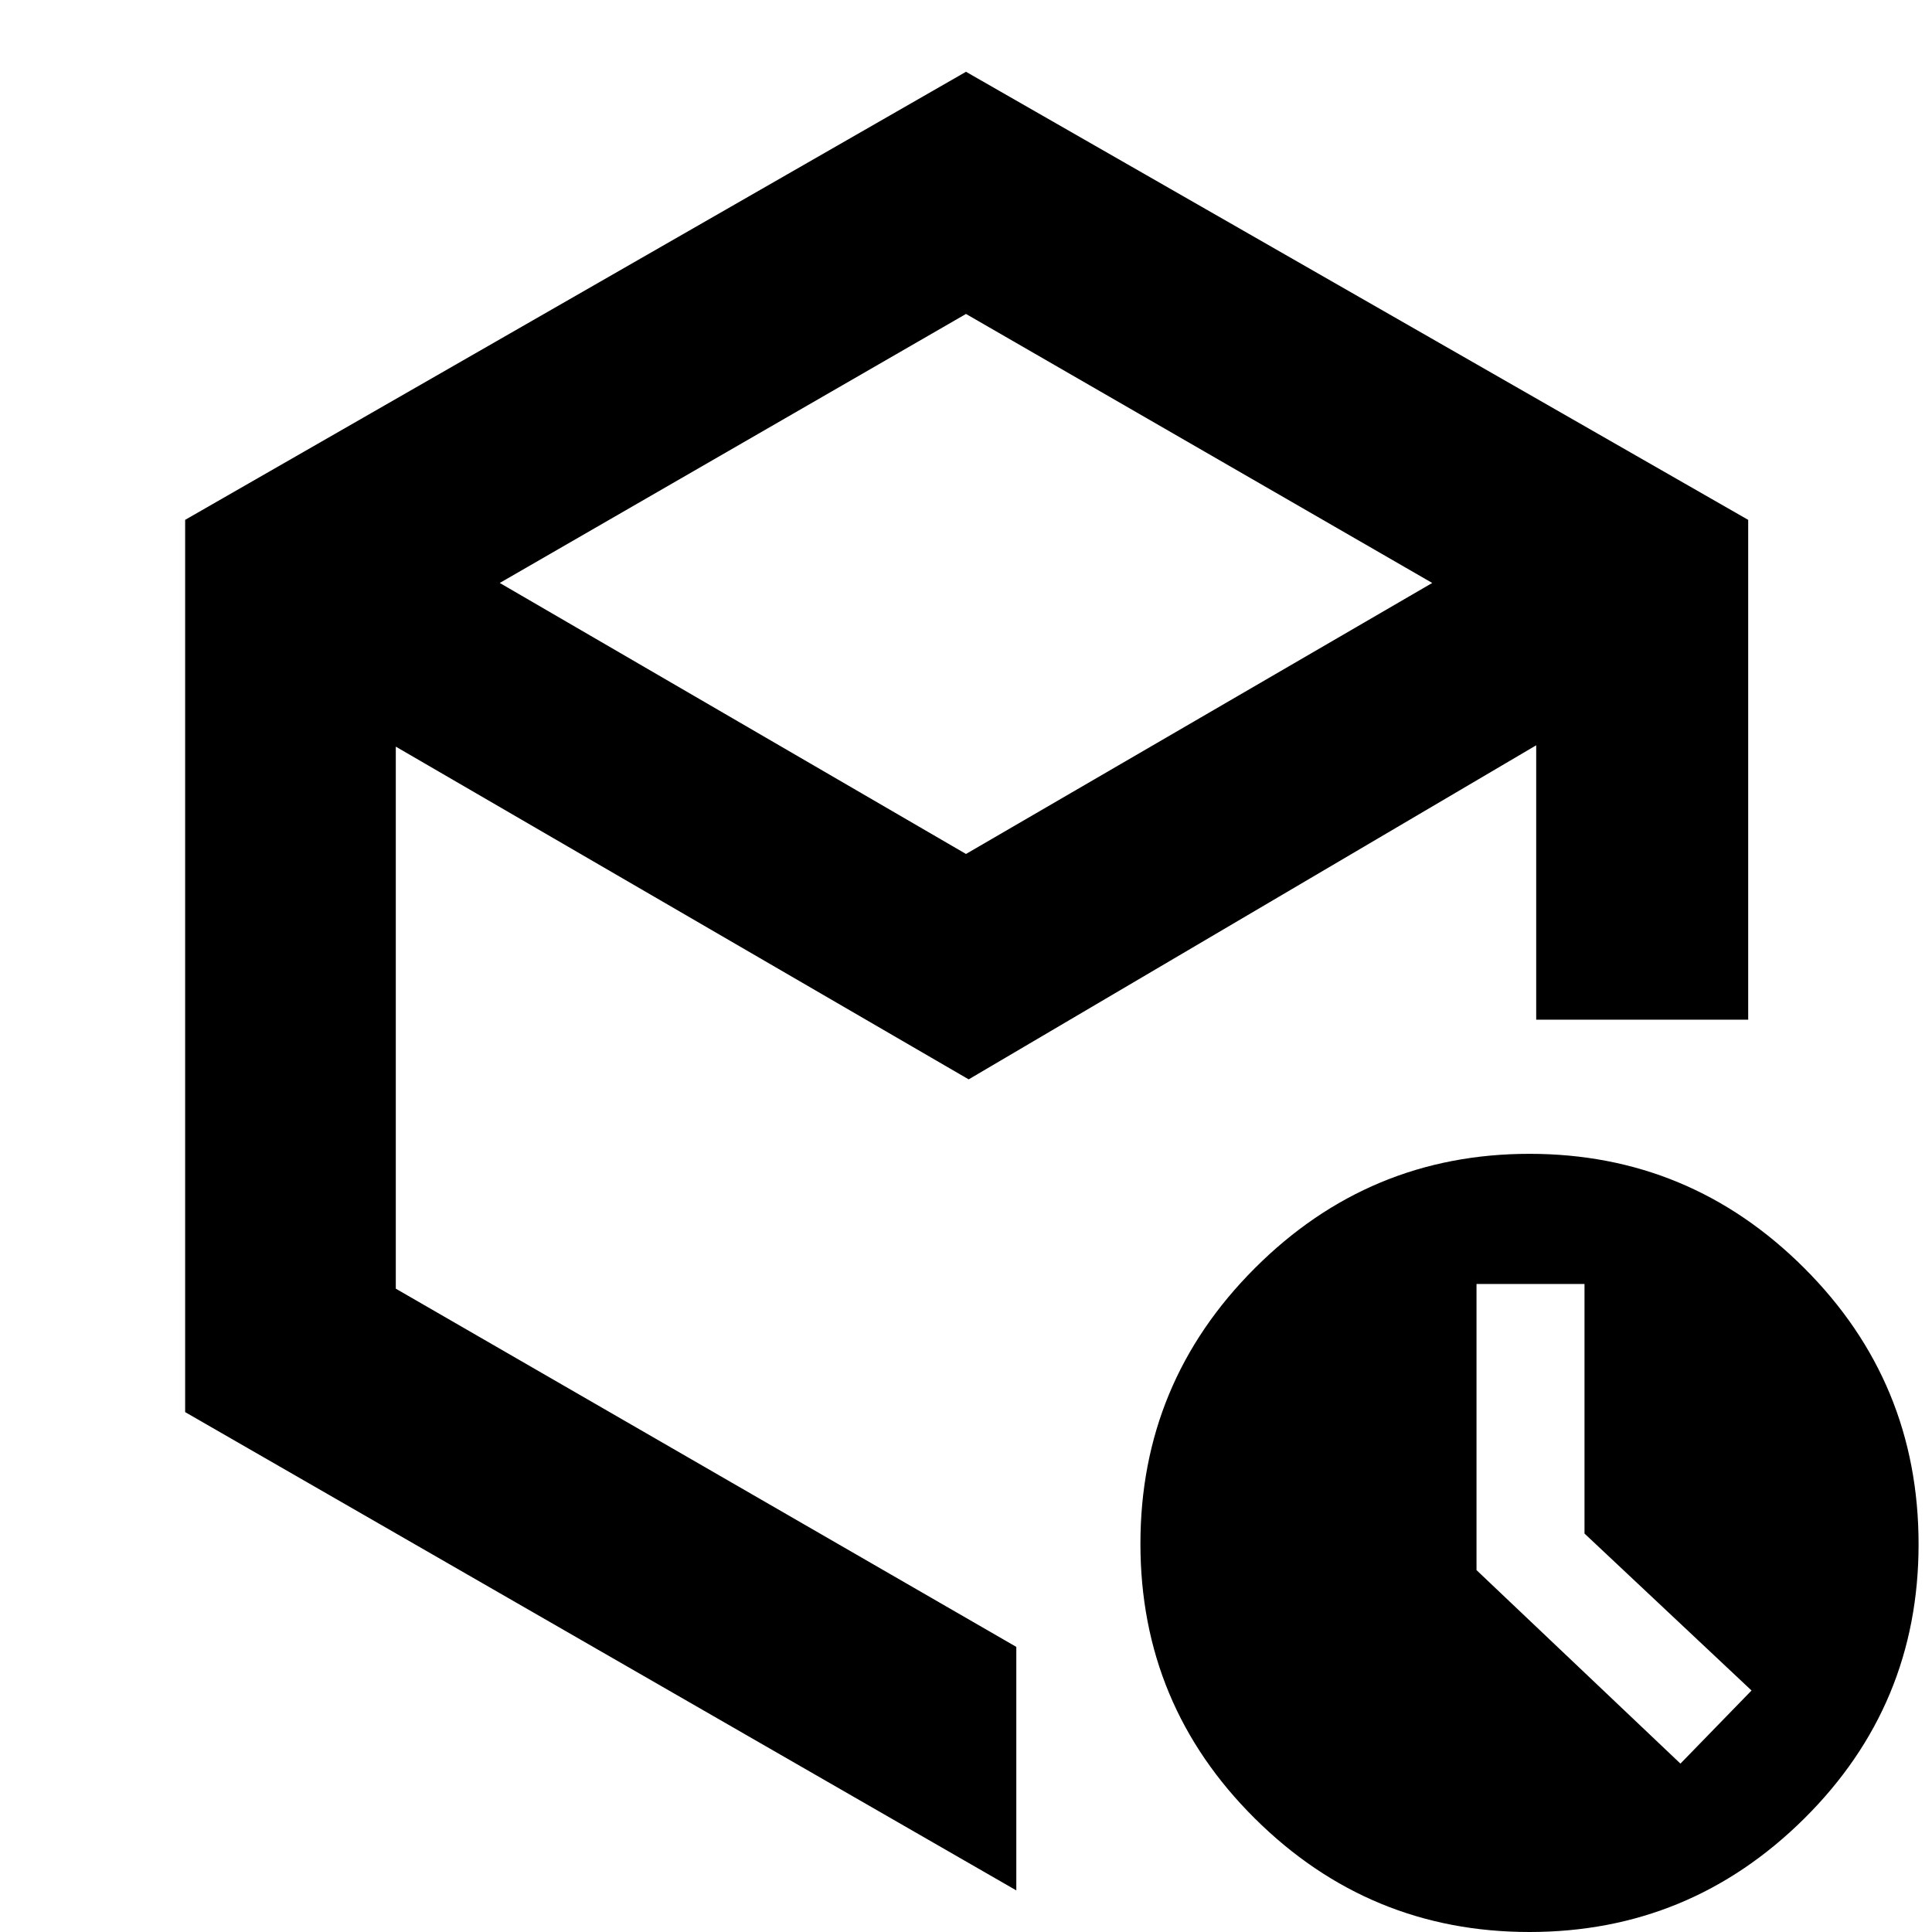 <svg xmlns="http://www.w3.org/2000/svg" height="40" viewBox="0 -960 960 960" width="40"><path d="M787.33-197.99V-322h-53.66v142.18L835-83.67 870.33-120l-83-77.99ZM480-535.67l231.67-134.66L480-804 248.33-670.33 480-535.67ZM92-258.33v-443.36l388-222.64 388.67 222.65v248.35H763.33v-136.34l-282 166L196.67-589v269.33l308.33 178v121L92-258.33ZM760 0q-79.67 0-136.5-56.43-56.83-56.44-56.83-136.5 0-80.07 56.83-136.9 56.83-56.84 136.5-56.84t136.5 56.75q56.83 56.74 56.83 137.25 0 79.96-56.83 136.32Q839.67 0 760 0ZM505-473.33Z"/></svg>